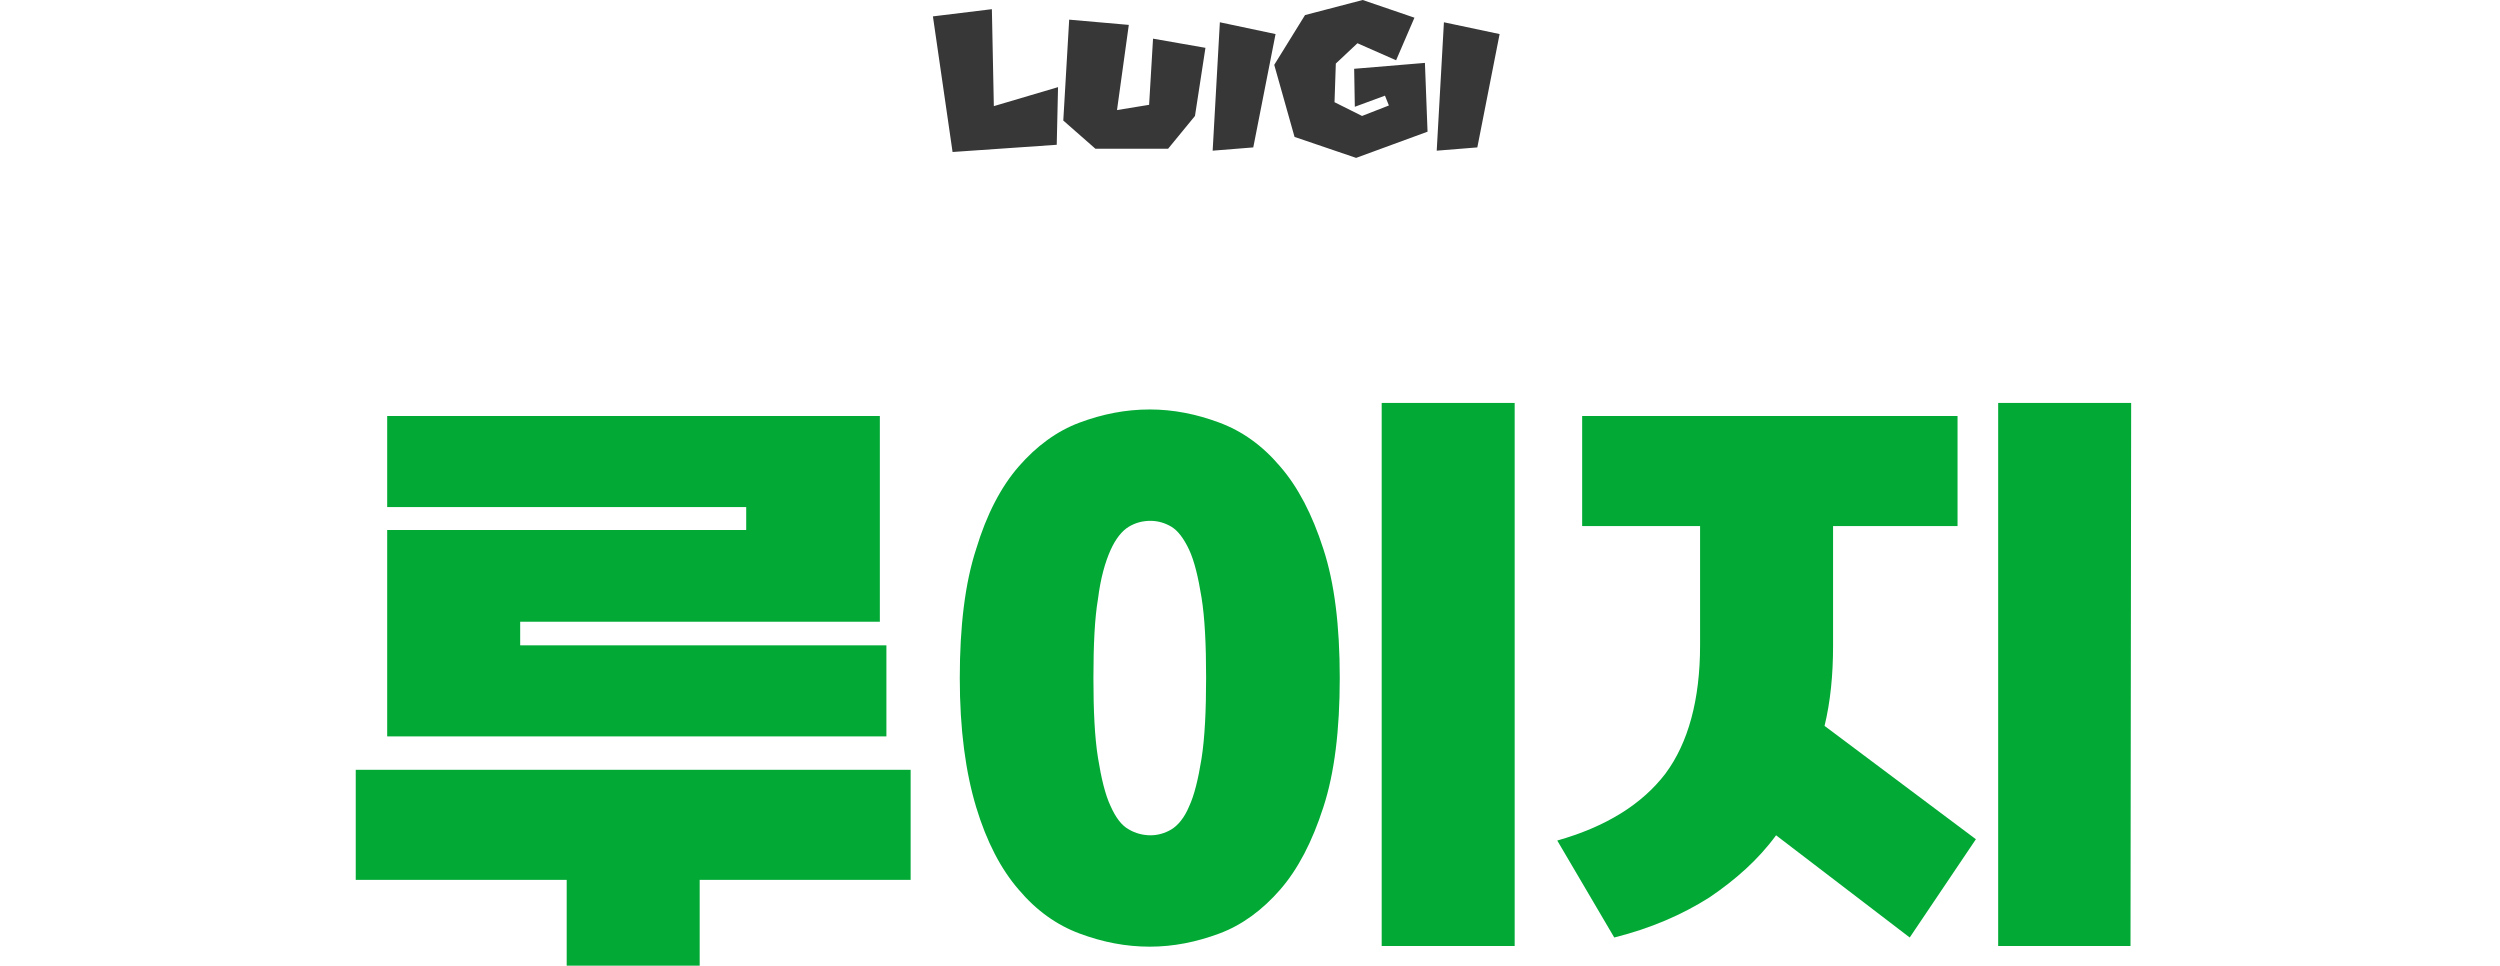 <?xml version="1.0" encoding="utf-8"?>
<!-- Generator: Adobe Illustrator 27.1.1, SVG Export Plug-In . SVG Version: 6.00 Build 0)  -->
<svg version="1.2" baseProfile="tiny" id="chara_ルイージ.svg"
	 xmlns="http://www.w3.org/2000/svg" xmlns:xlink="http://www.w3.org/1999/xlink" x="0px" y="0px" viewBox="0 0 381.6 147.4"
	 overflow="visible" xml:space="preserve">
<path id="LUIGI" fill-rule="evenodd" fill="#373737" d="M161.3,22.1l0.2-8.8l-9.8,2.9l-0.3-14.8l-9,1.1l3,20.7L161.3,22.1z
	 M178.3,22.7l4.1-5L184,7.3l-8-1.4L175.4,16l-4.9,0.8l1.8-13L163.2,3l-0.9,15.4l4.9,4.3H178.3L178.3,22.7z M191.3,22.5l3.4-17.3
	l-8.5-1.8L185.1,23L191.3,22.5z M217.9,20.1l-0.4-10.5l-10.8,0.9l0.1,5.8l4.6-1.7l0.6,1.5l-4.1,1.6l-4.2-2.1l0.2-5.9l3.3-3.1
	l5.9,2.6l2.8-6.5L208,0l-8.8,2.3l-4.7,7.6l3.1,11l9.4,3.2L217.9,20.1z M225.5,22.5l3.4-17.3l-8.5-1.8L219.3,23L225.5,22.5z"/>
<g>
	<path fill="#02AA35" d="M54.3,117.5H139v16.8h-32.2v13.1H86.5v-13.1H54.3V117.5z M59.1,77.4V63.5h75.2v31.4H79.4v3.6h55.9v13.9
		H59.1V80.9h54.8v-3.5H59.1z"/>
	<path fill="#02AA35" d="M204.5,103.5c0,7.9-0.8,14.5-2.5,19.7c-1.7,5.3-3.9,9.5-6.6,12.6c-2.7,3.1-5.8,5.4-9.3,6.7s-7,2-10.6,2
		c-3.7,0-7.2-0.7-10.7-2s-6.6-3.5-9.3-6.7c-2.7-3.1-4.9-7.3-6.5-12.6s-2.5-11.8-2.5-19.7s0.8-14.5,2.5-19.7
		c1.6-5.3,3.8-9.5,6.5-12.6s5.8-5.4,9.3-6.7c3.5-1.3,7-2,10.7-2c3.6,0,7.1,0.7,10.6,2c3.5,1.3,6.6,3.5,9.3,6.7
		c2.7,3.1,4.9,7.3,6.6,12.6C203.7,89,204.5,95.5,204.5,103.5z M166.9,103.5c0,5,0.2,9.1,0.7,12.2s1.1,5.6,1.9,7.3
		c0.8,1.8,1.7,3,2.8,3.6c1,0.6,2.2,0.9,3.3,0.9s2.2-0.3,3.2-0.9s2-1.8,2.7-3.5c0.8-1.7,1.4-4.2,1.9-7.3c0.5-3.2,0.7-7.3,0.7-12.4
		c0-5-0.2-9.1-0.7-12.2s-1.1-5.6-1.9-7.3c-0.8-1.7-1.7-2.9-2.7-3.5s-2.1-0.9-3.2-0.9c-1.2,0-2.3,0.3-3.3,0.9s-2,1.8-2.8,3.6
		c-0.8,1.8-1.5,4.2-1.9,7.4C167.1,94.3,166.9,98.4,166.9,103.5z M231.2,144.4h-20.3V61.5h20.3V144.4z"/>
	<path fill="#02AA35" d="M298.8,63.5v16.8h-19v18.3c0,4.4-0.4,8.5-1.3,12.2l23.1,17.3l-10.1,15l-20.4-15.6
		c-2.7,3.7-6.2,6.8-10.2,9.5c-4.1,2.6-8.9,4.7-14.5,6.1l-8.7-14.8c7.4-2.1,12.9-5.5,16.5-10.2c3.5-4.7,5.3-11.3,5.3-19.6V80.3h-18
		V63.5H298.8z M325.2,144.4H305V61.5h20.3L325.2,144.4L325.2,144.4z"/>
</g>
</svg>
